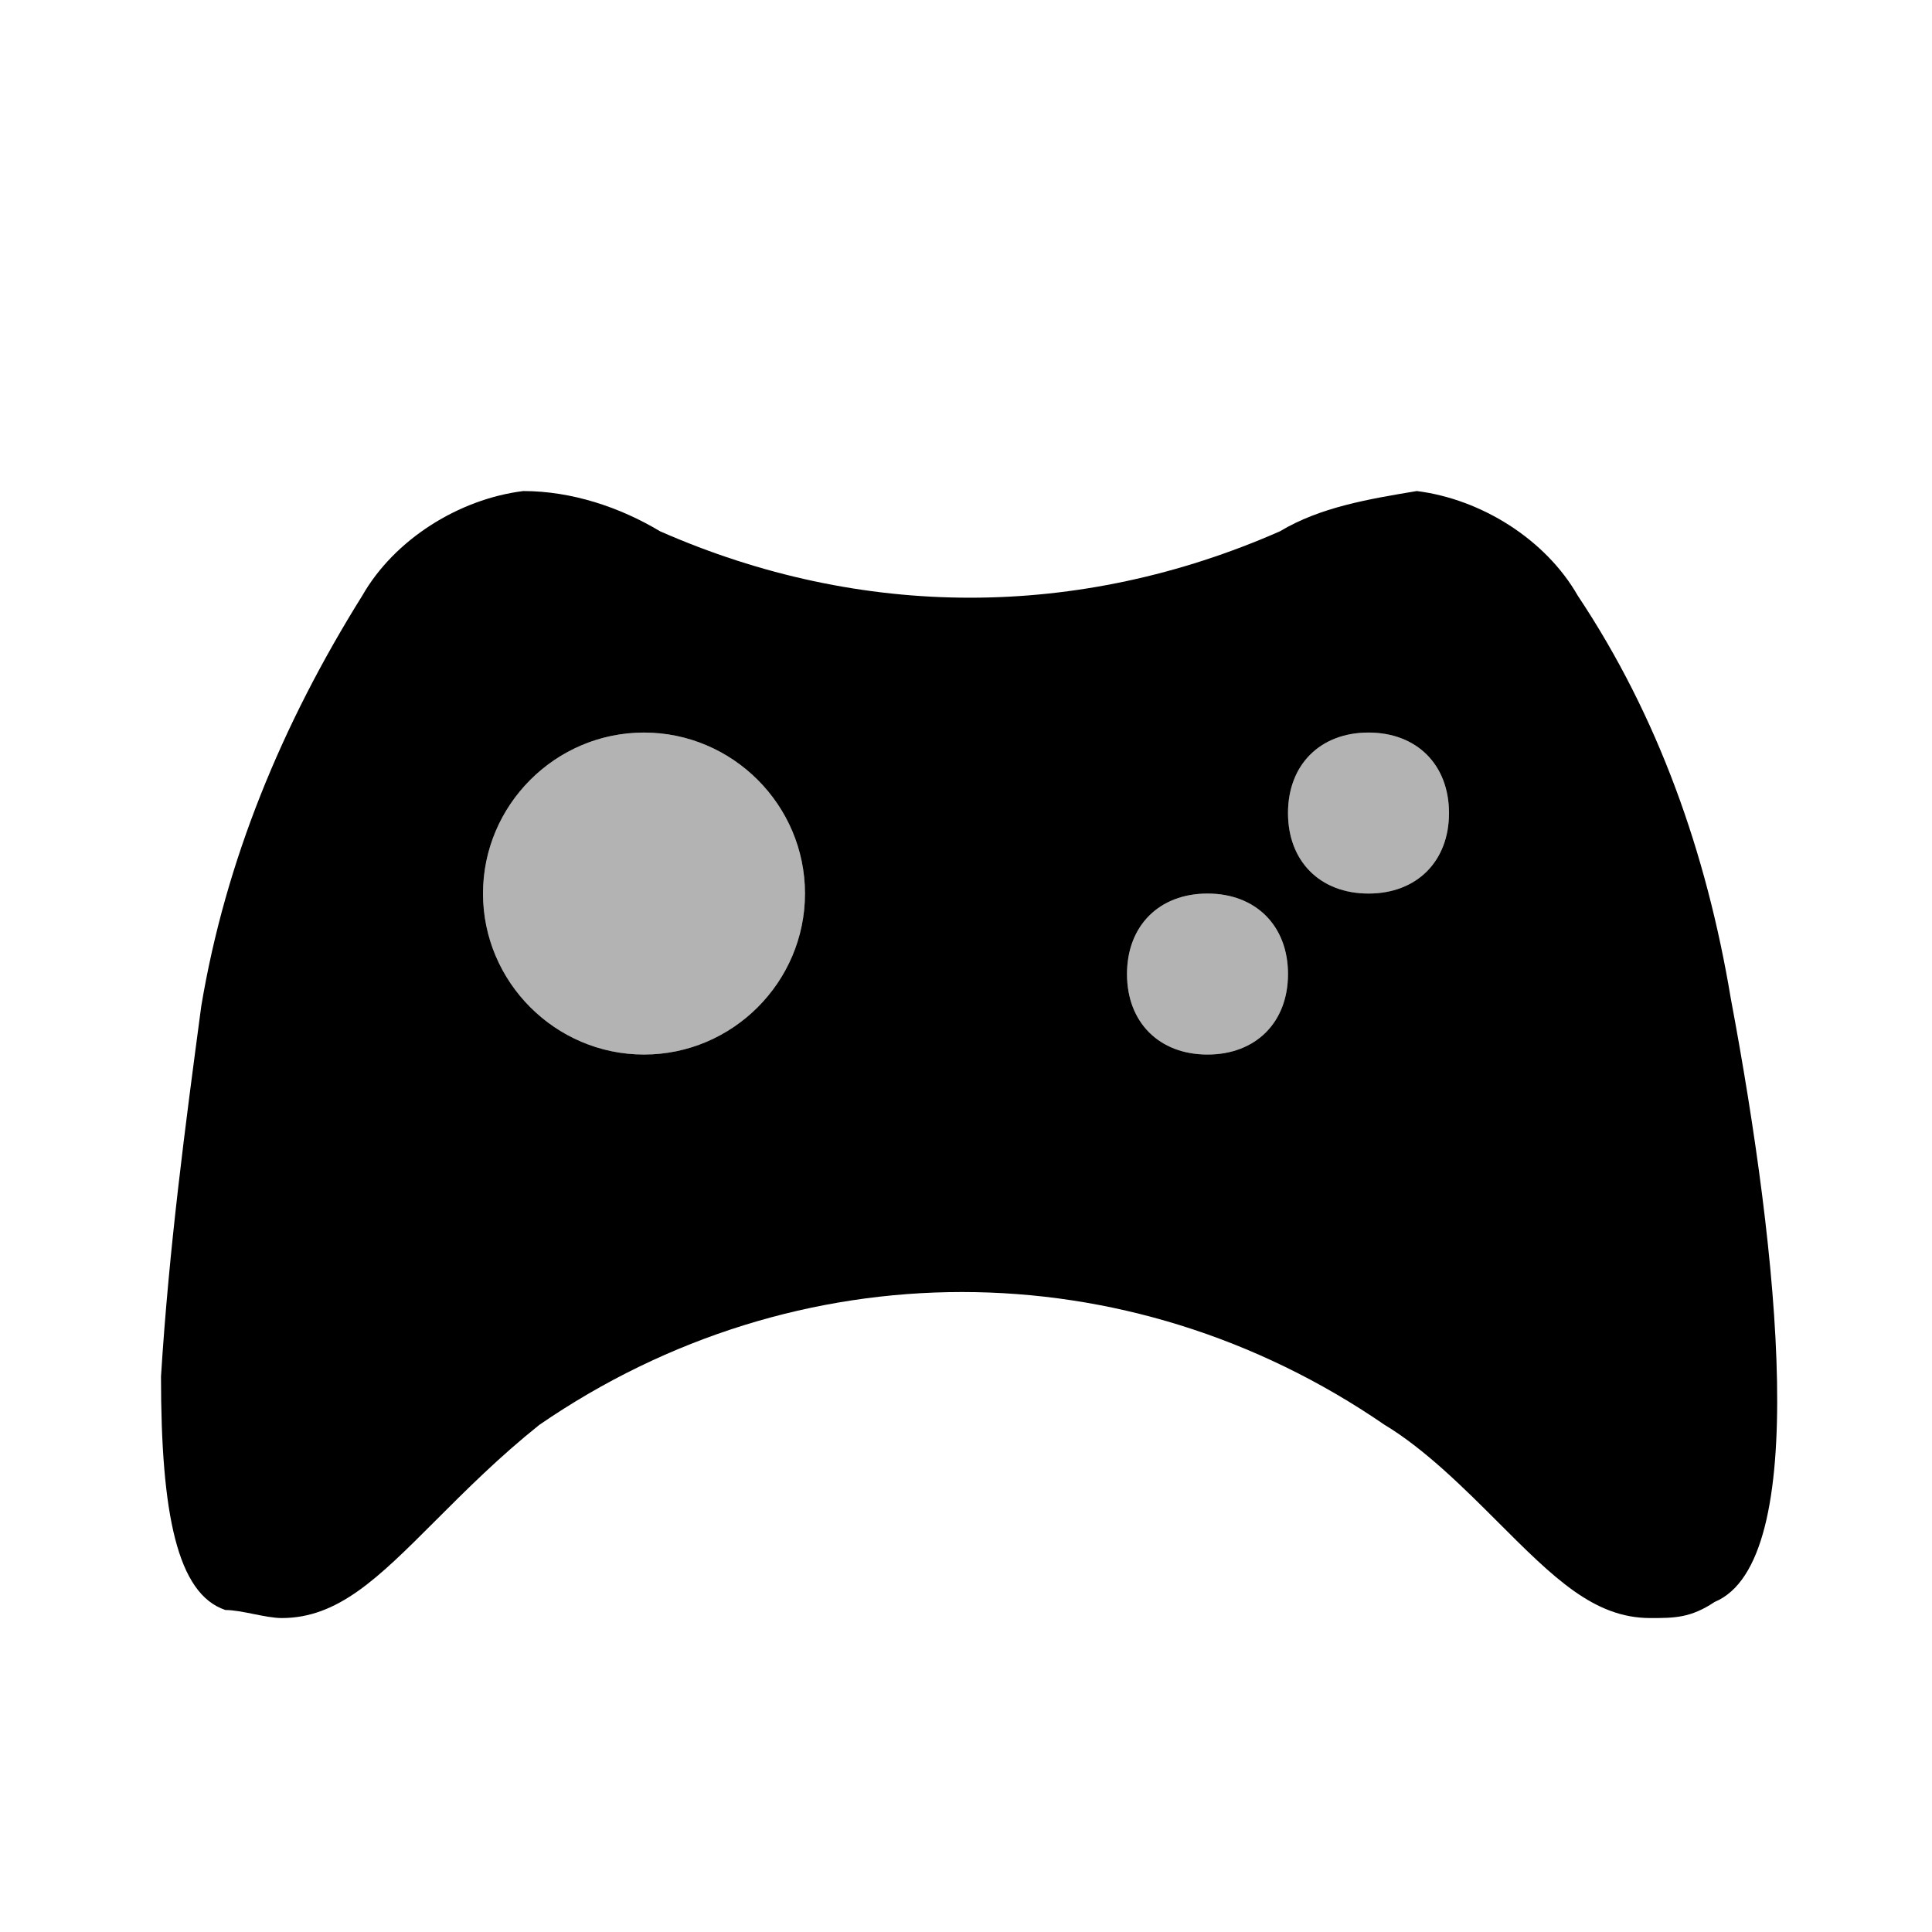 <?xml version="1.0" encoding="utf-8"?>
<!-- Generator: Adobe Illustrator 26.0.1, SVG Export Plug-In . SVG Version: 6.00 Build 0)  -->
<svg version="1.1" id="圖層_1" xmlns="http://www.w3.org/2000/svg" xmlns:xlink="http://www.w3.org/1999/xlink" x="0px" y="0px"
	 viewBox="0 0 24 24" style="enable-background:new 0 0 24 24;" xml:space="preserve">
<g id="admin-game" transform="translate(.5)">
	<path id="Subtraction_49" class="st0" d="M20,20.1c-0.7,0-1.2-0.5-1.9-1.2l0,0c-0.4-0.4-0.9-0.9-1.4-1.2c-3.2-2.2-7.3-2.2-10.5,0
		c-0.5,0.4-0.9,0.8-1.3,1.2l0,0c-0.7,0.7-1.2,1.2-1.9,1.2c-0.2,0-0.5-0.1-0.7-0.1c-0.6-0.2-0.8-1.2-0.8-2.9c0.1-1.6,0.3-3.1,0.5-4.6
		C2.3,10.7,3,9,4,7.4c0.4-0.7,1.2-1.2,2-1.3c0.6,0,1.2,0.2,1.7,0.5c2.5,1.1,5.2,1.1,7.7,0c0.5-0.3,1.1-0.4,1.7-0.5
		c0.8,0.1,1.6,0.6,2,1.3c1,1.5,1.6,3.2,1.9,5c0.6,3.2,1,7-0.2,7.5C20.5,20.1,20.3,20.1,20,20.1L20,20.1z M14.5,11.1
		c-0.6,0-1,0.4-1,1s0.4,1,1,1s1-0.4,1-1S15.1,11.1,14.5,11.1C14.5,11.1,14.5,11.1,14.5,11.1L14.5,11.1z M7.5,9.1c-1.1,0-2,0.9-2,2
		s0.9,2,2,2s2-0.9,2-2c0,0,0,0,0,0C9.5,10,8.6,9.1,7.5,9.1L7.5,9.1L7.5,9.1z M16.5,9.1c-0.6,0-1,0.4-1,1s0.4,1,1,1s1-0.4,1-1
		S17.1,9.1,16.5,9.1C16.5,9.1,16.5,9.1,16.5,9.1L16.5,9.1z" fill="#000000"/>
	<path id="Path_5385" class="st1" d="M7.5,13.1c-1.1,0-2-0.9-2-2s0.9-2,2-2s2,0.9,2,2S8.6,13.1,7.5,13.1" fill="#000000" opacity="0.3"/>
	<path id="Path_5386" class="st1" d="M14.5,13.1c-0.6,0-1-0.4-1-1c0-0.6,0.4-1,1-1s1,0.4,1,1C15.5,12.7,15.1,13.1,14.5,13.1" fill="#000000" opacity="0.3"/>
	<path id="Path_5387" class="st1" d="M16.5,11.1c-0.6,0-1-0.4-1-1c0-0.6,0.4-1,1-1c0.6,0,1,0.4,1,1C17.5,10.7,17.1,11.1,16.5,11.1" fill="#000000" opacity="0.3"/>
</g>
</svg>
